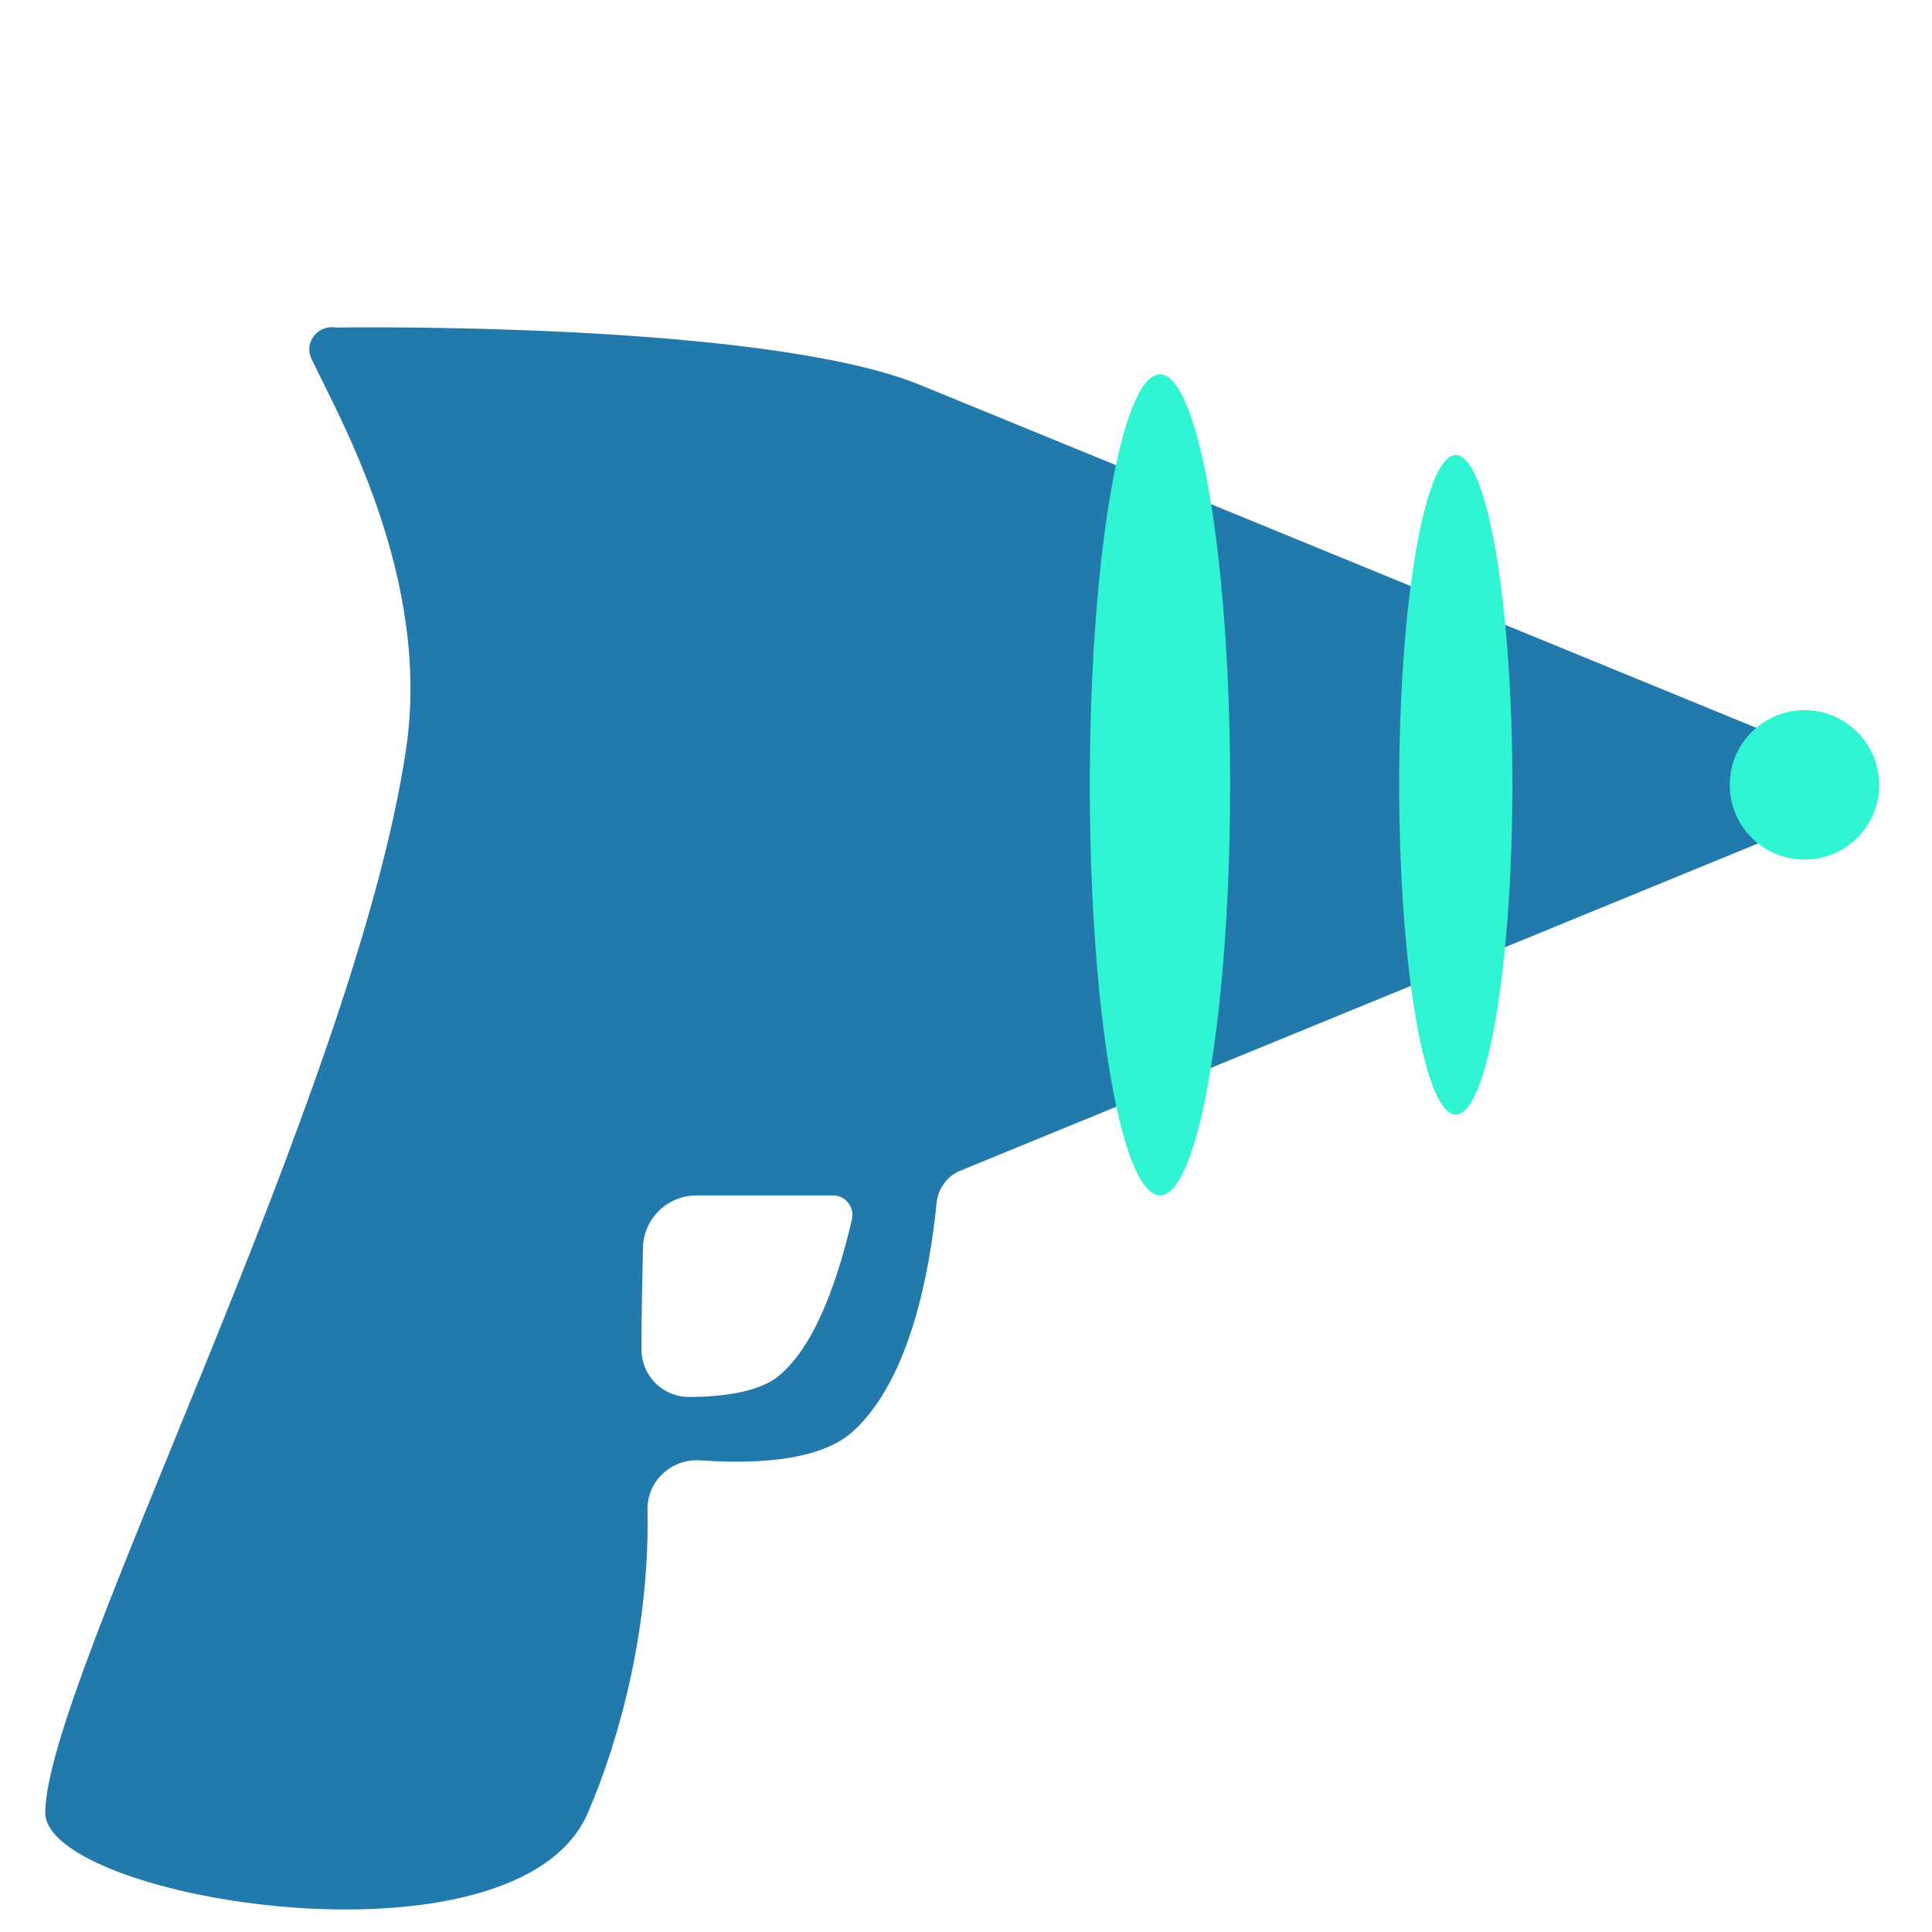 <?xml version="1.0" encoding="utf-8"?>
<!-- Generator: Adobe Illustrator 22.0.1, SVG Export Plug-In . SVG Version: 6.00 Build 0)  -->
<svg version="1.1" id="Layer_1" xmlns="http://www.w3.org/2000/svg" xmlns:xlink="http://www.w3.org/1999/xlink" x="0px" y="0px"
	 viewBox="0 0 256 256" style="enable-background:new 0 0 256 256;" xml:space="preserve">
<style type="text/css">
	.st0{fill:#2279AB;}
	.st1{fill:#D93B26;}
	.st2{fill:#99213D;}
	.st3{fill:#E47567;}
	.st4{fill:#1B942F;}
	.st5{fill:#20BC20;}
	.st6{fill:#30F5D2;}
	.st7{fill:#C6DF00;}
	.st8{fill:#FBE700;}
	.st9{fill:#FBB500;}
	.st10{fill:#FFCD00;}
</style>
<path class="st0" d="M6,240.2c0,11.5,62.5,21.9,71.9,0c4.4-10.2,8.2-24.9,7.9-40.1c-0.1-3.8,3.1-6.8,6.9-6.6
	c8.6,0.6,16.4-0.2,20.4-3.9c7.5-6.9,10.1-21.1,11-30.2c0.2-1.9,1.4-3.6,3.2-4.3l105.8-43.4c6.8-2.8,6.8-12.4,0-15.1
	c0,0-90.4-37.1-111.2-45.6s-77.4-7.6-77.4-7.6c-2.4-0.4-4.3,2-3.2,4.2c3.6,7.6,15.9,29,12.5,51.7C47,145,6,223,6,240.2z M91.3,185.1
	c-3.5,0-6.3-2.8-6.3-6.3c0-4.7,0.1-9.3,0.2-13.5c0.1-3.9,3.3-6.9,7.1-6.9l18.1,0c1.6,0,2.8,1.5,2.5,3.1c-1.7,7.4-4.7,16.7-9.7,20.8
	C100.8,184.3,96.3,185.1,91.3,185.1z"/>
<ellipse class="st6" cx="192.9" cy="104" rx="7.5" ry="43.7"/>
<ellipse class="st6" cx="153.7" cy="104" rx="9.3" ry="54.4"/>
<circle class="st6" cx="239.1" cy="104" r="9.9"/>
</svg>
